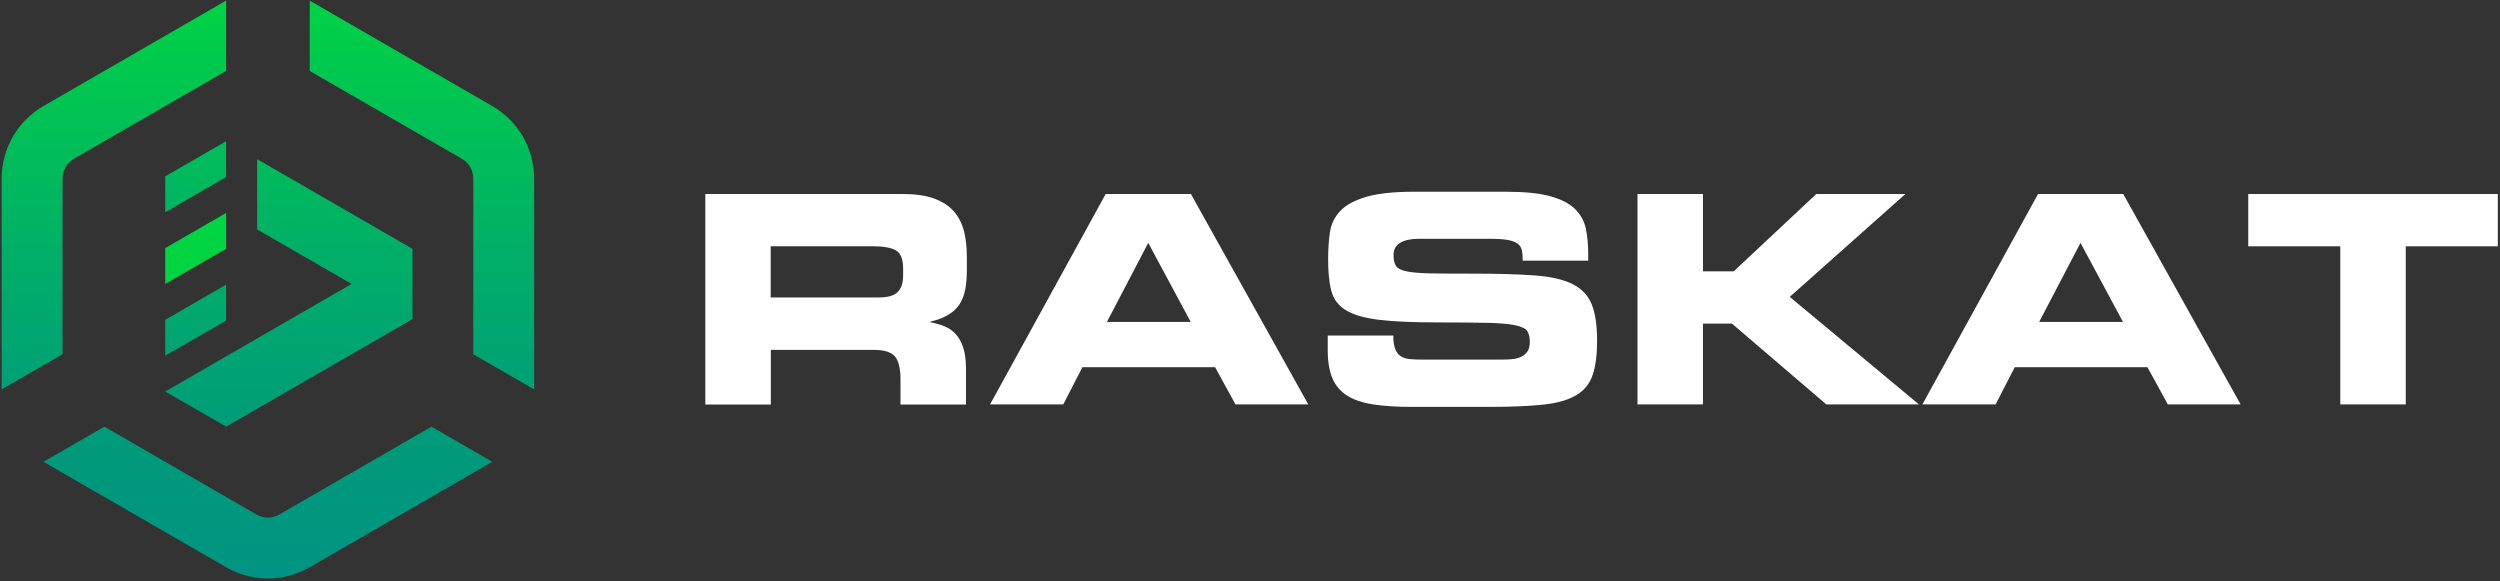 <svg width="568" height="132" viewBox="0 0 568 132" fill="none" xmlns="http://www.w3.org/2000/svg">
<rect x="0" y="0" width="568" height="132" fill="#333333" stroke="none"/>
<path d="M160.23 44.08H205.12C207.97 44.08 210.35 44.42 212.23 45.11C214.1 45.8 215.59 46.75 216.68 47.99C217.77 49.23 218.54 50.7 219 52.44C219.44 54.17 219.67 56.13 219.67 58.29V61.33C219.67 62.92 219.561 64.35 219.331 65.62C219.101 66.91 218.691 68.01 218.091 68.99C217.491 69.95 216.64 70.79 215.55 71.46C214.46 72.15 213.06 72.68 211.36 73.08V73.21C212.49 73.43 213.53 73.72 214.51 74.11C215.49 74.48 216.351 75.07 217.091 75.86C217.821 76.65 218.411 77.68 218.831 78.93C219.251 80.18 219.47 81.8 219.47 83.78V91.91H204.591V86.16C204.591 83.65 204.15 81.92 203.29 80.94C202.43 79.98 200.83 79.49 198.5 79.49H175.13V91.91H160.25V44.09H160.271L160.23 44.08ZM175.1 67.58H199.701C201.701 67.58 203.121 67.18 203.951 66.36C204.781 65.54 205.19 64.29 205.19 62.57V60.98C205.19 58.86 204.64 57.51 203.54 56.88C202.45 56.27 200.721 55.95 198.341 55.95H175.1V67.58Z" fill="white"/>
<path d="M251.211 44.08H270.571L297.241 91.88H280.701L276.071 83.43H245.921L241.571 91.88H224.941L251.211 44.08ZM251.491 73.14H270.531L260.881 55.18L251.491 73.14Z" fill="white"/>
<path d="M301.68 76.231H316.56C316.56 77.52 316.69 78.51 316.97 79.231C317.23 79.951 317.64 80.511 318.18 80.881C318.72 81.251 319.39 81.491 320.18 81.571C320.98 81.671 321.93 81.701 323 81.701H341.22C342.02 81.701 342.8 81.671 343.57 81.6C344.33 81.54 345 81.361 345.6 81.071C346.2 80.781 346.68 80.38 347.04 79.85C347.4 79.32 347.57 78.6 347.57 77.671C347.57 76.611 347.38 75.811 347 75.231C346.62 74.65 345.73 74.221 344.32 73.91C342.92 73.6 340.82 73.41 338.03 73.35C335.24 73.29 331.45 73.251 326.67 73.251C321.08 73.251 316.64 73.061 313.34 72.66C310.03 72.26 307.52 71.54 305.79 70.481C304.06 69.421 302.97 67.96 302.48 66.1C301.99 64.24 301.75 61.831 301.75 58.87C301.75 56.721 301.88 54.691 302.15 52.831C302.41 50.971 303.19 49.34 304.46 47.98C305.73 46.611 307.69 45.541 310.33 44.751C312.97 43.961 316.62 43.56 321.32 43.56H342.09C346.37 43.56 349.76 43.901 352.24 44.591C354.72 45.281 356.59 46.24 357.86 47.501C359.13 48.751 359.95 50.251 360.3 51.951C360.66 53.671 360.84 55.581 360.84 57.701V59.23H345.96C345.96 58.35 345.91 57.611 345.79 56.98C345.68 56.37 345.39 55.861 344.93 55.451C344.46 55.051 343.74 54.761 342.75 54.55C341.77 54.361 340.42 54.261 338.73 54.261H322.25C320.56 54.261 319.19 54.551 318.16 55.141C317.13 55.731 316.61 56.671 316.61 57.951C316.61 59.011 316.79 59.811 317.15 60.391C317.51 60.971 318.31 61.391 319.53 61.641C320.76 61.901 322.55 62.06 324.89 62.111C327.24 62.16 330.4 62.17 334.38 62.17C340.15 62.17 344.88 62.301 348.59 62.571C352.29 62.831 355.21 63.501 357.29 64.55C359.4 65.611 360.84 67.15 361.65 69.18C362.45 71.201 362.86 73.951 362.86 77.441C362.86 80.651 362.52 83.241 361.85 85.201C361.18 87.161 359.96 88.691 358.16 89.761C356.37 90.841 353.93 91.561 350.8 91.91C347.67 92.26 343.63 92.441 338.67 92.441H320.64C317.25 92.441 314.35 92.251 311.97 91.881C309.57 91.511 307.62 90.851 306.1 89.901C304.59 88.951 303.46 87.65 302.74 85.971C302.02 84.3 301.66 82.16 301.66 79.561V76.231H301.68Z" fill="white"/>
<path d="M372.039 44.08H386.919V61.65H393.899L412.659 44.08H432.899L406.629 67.45L435.979 91.88H414.939L393.489 73.52H386.919V91.88H372.039V44.08Z" fill="white"/>
<path d="M463.04 44.08H482.4L509.069 91.88H492.53L487.9 83.43H457.75L453.4 91.88H436.77L463.04 44.08ZM463.3 73.14H482.339L472.689 55.18L463.3 73.14Z" fill="white"/>
<path d="M510.821 44.08H567.501V55.96H546.591V91.88H531.711V55.96H510.801V44.08H510.821Z" fill="white"/>
<path d="M70.367 16.12L104.957 36.09C106.547 37.01 107.527 38.72 107.527 40.55V80.49L121.357 88.47V40.55C121.357 33.77 117.737 27.5 111.867 24.11L70.367 0.15V16.12Z" fill="url(#paint0_linear_413_21746)"/>
<path d="M98.029 96.941L63.439 116.911C62.659 117.361 61.769 117.601 60.869 117.601C59.969 117.601 59.079 117.361 58.299 116.911L23.709 96.941L9.879 104.921L51.379 128.881C54.319 130.581 57.589 131.421 60.869 131.421C64.149 131.421 67.419 130.571 70.359 128.881L111.859 104.921L98.029 96.941Z" fill="url(#paint1_linear_413_21746)"/>
<path d="M14.209 80.481V40.541C14.209 38.711 15.199 37.001 16.779 36.081L51.369 16.111V0.141L9.869 24.101C3.999 27.491 0.379 33.761 0.379 40.541V88.461L14.209 80.481Z" fill="url(#paint2_linear_413_21746)"/>
<path d="M51.369 32.09L37.539 40.07V48.22L51.369 40.23V32.09Z" fill="url(#paint3_linear_413_21746)"/>
<path d="M51.369 48.379L37.539 56.369V64.509L51.369 56.529V48.379Z" fill="url(#paint4_linear_413_21746)"/>
<path d="M51.369 64.68L37.539 72.66V80.81L51.369 72.83V64.68Z" fill="url(#paint5_linear_413_21746)"/>
<path d="M58.419 36.16V52.13L79.879 64.51L37.539 88.96L51.369 96.94L93.709 72.5V56.53L58.419 36.16Z" fill="url(#paint6_linear_413_21746)"/>
<defs>
<linearGradient id="paint0_linear_413_21746" x1="95.867" y1="131.21" x2="95.867" y2="-1.13" gradientUnits="userSpaceOnUse">
<stop stop-color="#009482"/>
<stop offset="0.22" stop-color="#009A7B"/>
<stop offset="0.55" stop-color="#00AE68"/>
<stop offset="0.93" stop-color="#00CD49"/>
<stop offset="1" stop-color="#00D443"/>
</linearGradient>
<linearGradient id="paint1_linear_413_21746" x1="60.869" y1="131.211" x2="60.869" y2="-1.129" gradientUnits="userSpaceOnUse">
<stop stop-color="#009482"/>
<stop offset="0.22" stop-color="#009A7B"/>
<stop offset="0.55" stop-color="#00AE68"/>
<stop offset="0.93" stop-color="#00CD49"/>
<stop offset="1" stop-color="#00D443"/>
</linearGradient>
<linearGradient id="paint2_linear_413_21746" x1="25.869" y1="131.211" x2="25.869" y2="-1.129" gradientUnits="userSpaceOnUse">
<stop stop-color="#009482"/>
<stop offset="0.22" stop-color="#009A7B"/>
<stop offset="0.55" stop-color="#00AE68"/>
<stop offset="0.93" stop-color="#00CD49"/>
<stop offset="1" stop-color="#00D443"/>
</linearGradient>
<linearGradient id="paint3_linear_413_21746" x1="44.449" y1="131.21" x2="44.449" y2="-1.13" gradientUnits="userSpaceOnUse">
<stop stop-color="#009482"/>
<stop offset="0.22" stop-color="#009A7B"/>
<stop offset="0.55" stop-color="#00AE68"/>
<stop offset="0.93" stop-color="#00CD49"/>
<stop offset="1" stop-color="#00D443"/>
</linearGradient>
<linearGradient id="paint4_linear_413_21746" x1="44.449" y1="-472.001" x2="44.449" y2="-1.131" gradientUnits="userSpaceOnUse">
<stop stop-color="#009482"/>
<stop offset="0.22" stop-color="#009A7B"/>
<stop offset="0.55" stop-color="#00AE68"/>
<stop offset="0.93" stop-color="#00CD49"/>
<stop offset="1" stop-color="#00D443"/>
</linearGradient>
<linearGradient id="paint5_linear_413_21746" x1="44.449" y1="131.21" x2="44.449" y2="-1.13" gradientUnits="userSpaceOnUse">
<stop stop-color="#009482"/>
<stop offset="0.22" stop-color="#009A7B"/>
<stop offset="0.55" stop-color="#00AE68"/>
<stop offset="0.93" stop-color="#00CD49"/>
<stop offset="1" stop-color="#00D443"/>
</linearGradient>
<linearGradient id="paint6_linear_413_21746" x1="65.619" y1="131.21" x2="65.619" y2="-1.13" gradientUnits="userSpaceOnUse">
<stop stop-color="#009482"/>
<stop offset="0.22" stop-color="#009A7B"/>
<stop offset="0.55" stop-color="#00AE68"/>
<stop offset="0.93" stop-color="#00CD49"/>
<stop offset="1" stop-color="#00D443"/>
</linearGradient>
</defs>
</svg>
